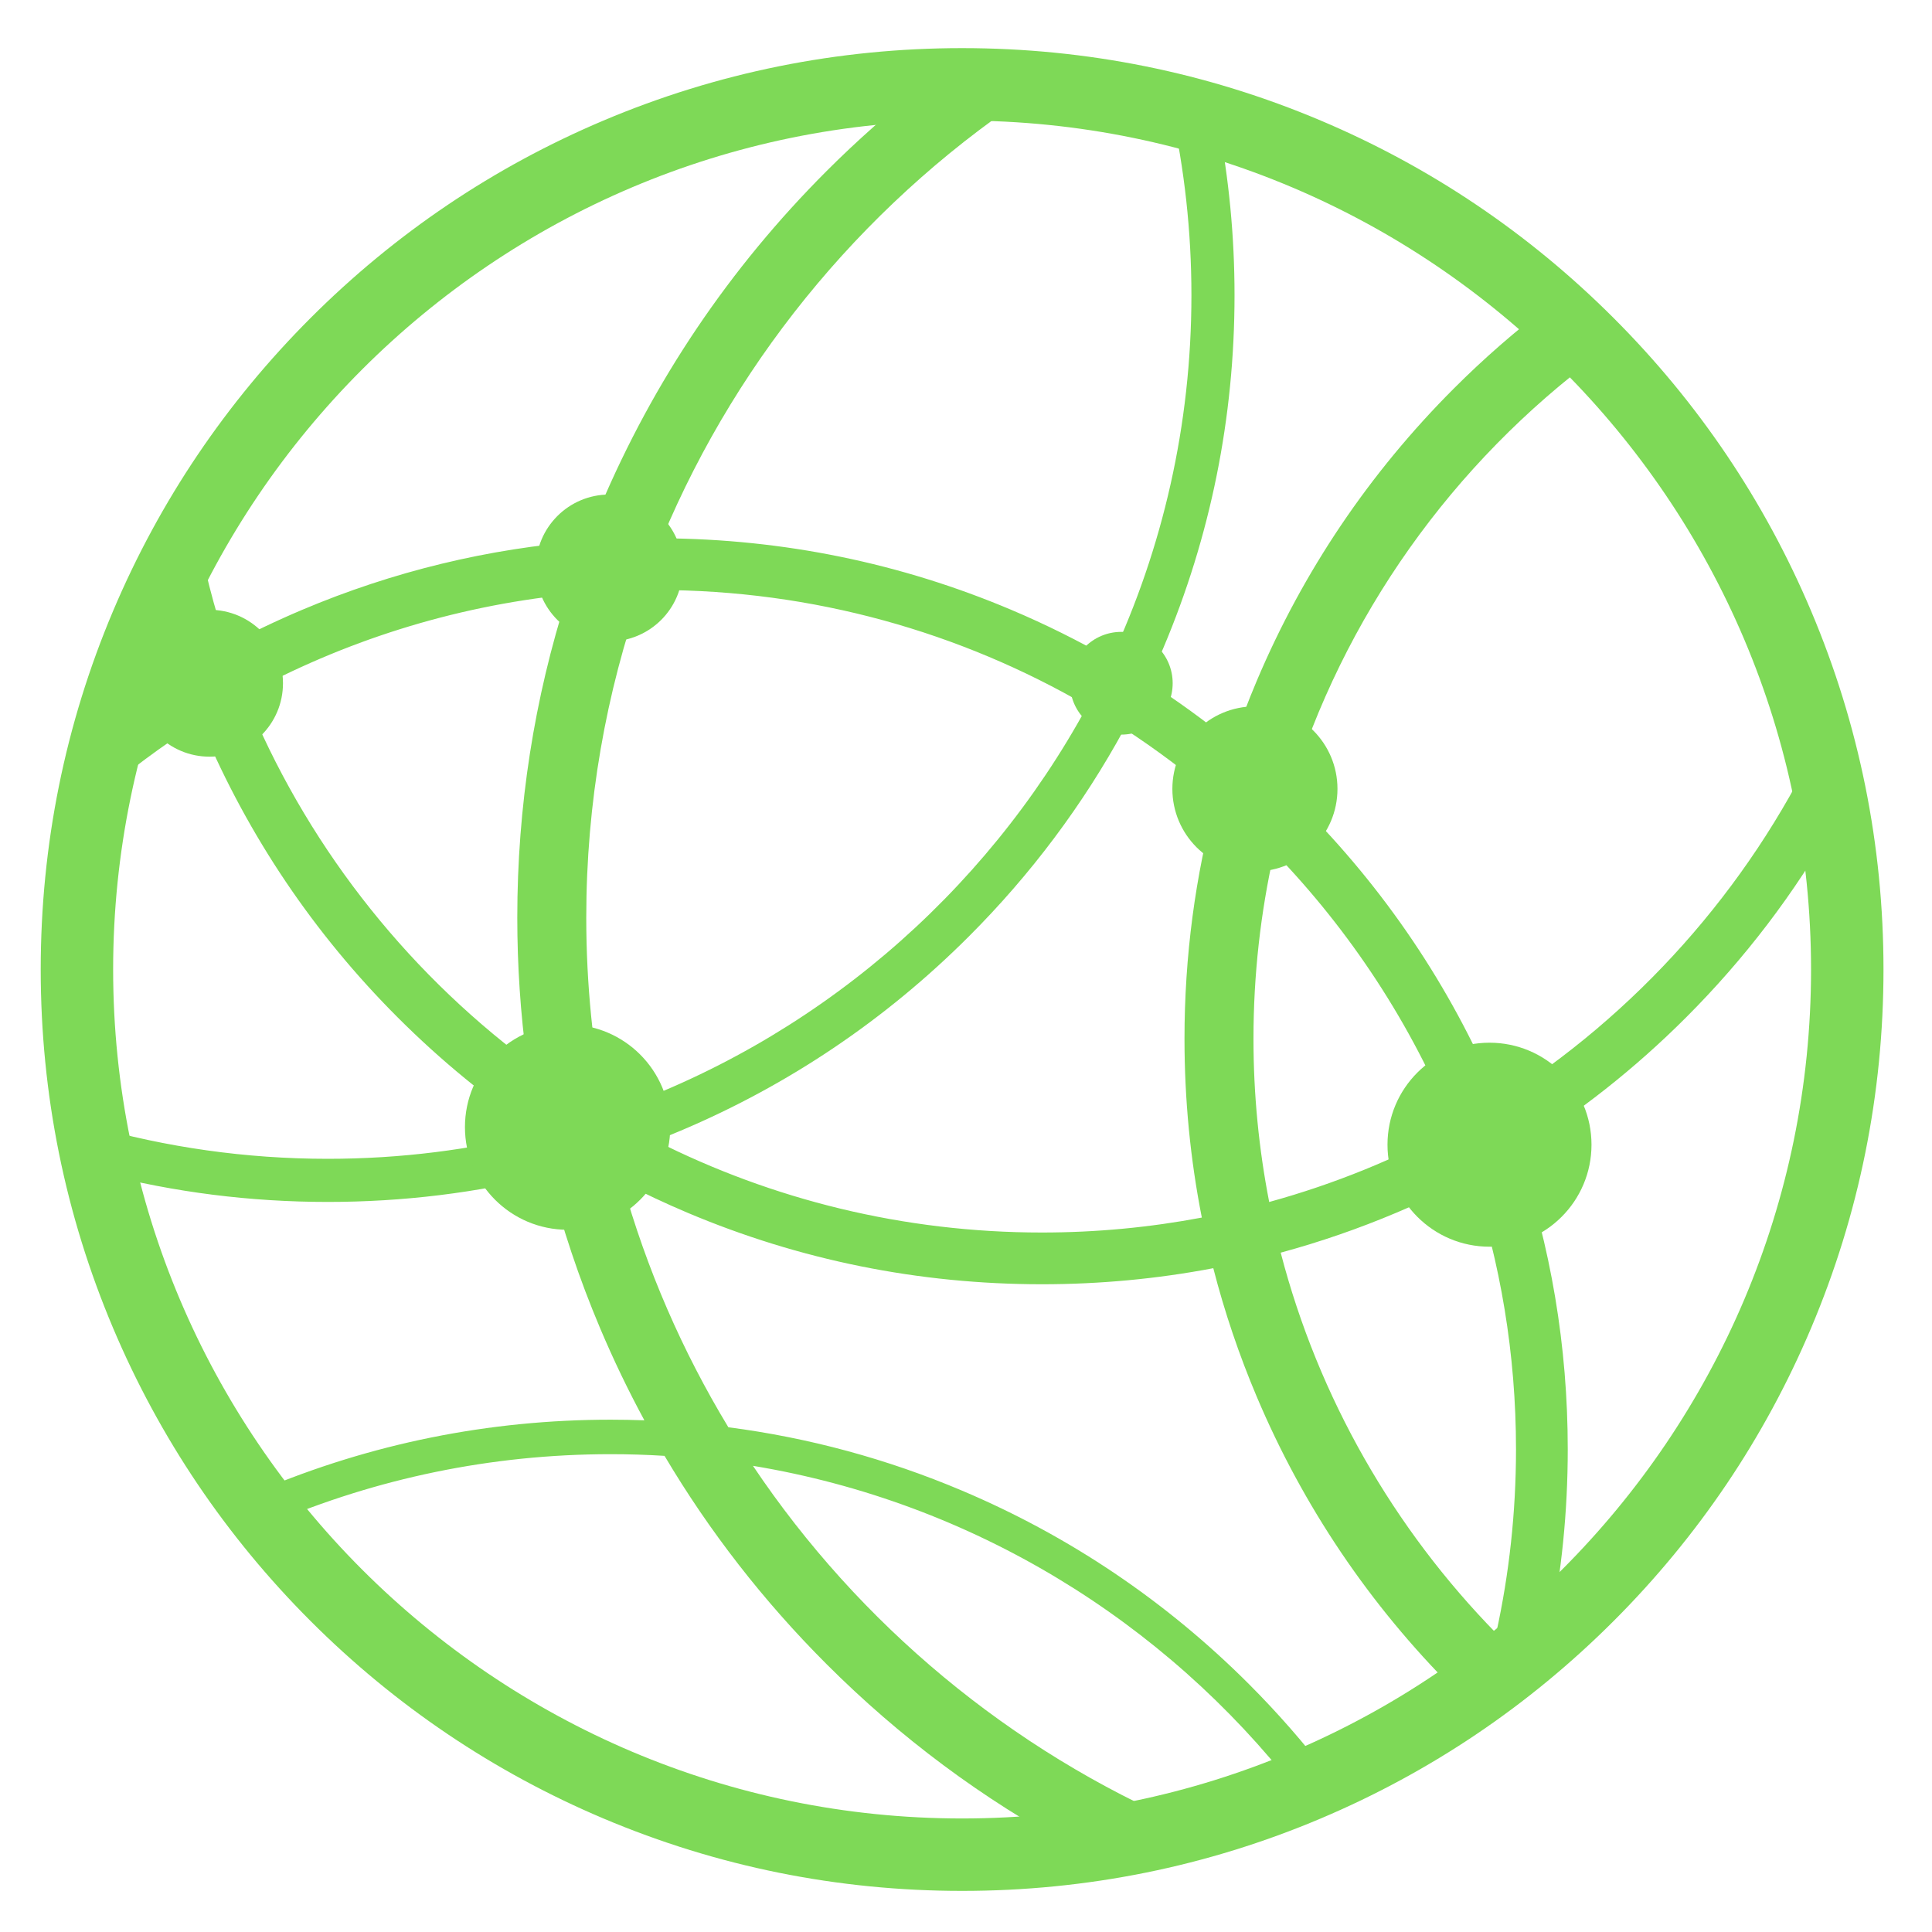 <svg xmlns="http://www.w3.org/2000/svg" xmlns:xlink="http://www.w3.org/1999/xlink" width="800" zoomAndPan="magnify" viewBox="0 0 600 600" height="800" preserveAspectRatio="xMidYMid meet" version="1.0"><defs><clipPath id="3f54a218d3"><path d="M 12.645 14.941 L 584.895 14.941 L 584.895 587.191 L 12.645 587.191 Z M 12.645 14.941 " clip-rule="nonzero"/></clipPath></defs><rect x="-60" width="720" fill="#ffffff" y="-60" height="720" fill-opacity="1"/><rect x="-60" width="720" fill="#ffffff" y="-60" height="720" fill-opacity="1"/><rect x="-60" width="720" fill="#ffffff" y="-60" height="720" fill-opacity="1"/><g clip-path="url(#3f54a218d3)"><path fill="#7ed957" d="M 298.789 37.441 C 153.41 37.441 35.137 155.719 35.137 301.09 C 35.137 446.469 153.41 564.742 298.789 564.742 C 444.168 564.742 562.438 446.469 562.438 301.09 C 562.438 155.719 444.168 37.441 298.789 37.441 Z M 298.789 587.234 C 260.164 587.234 222.691 579.668 187.406 564.746 C 153.328 550.336 122.73 529.699 96.453 503.426 C 70.18 477.148 49.551 446.551 35.133 412.473 C 20.211 377.191 12.645 339.715 12.645 301.09 C 12.645 262.465 20.211 224.992 35.133 189.711 C 49.551 155.633 70.18 125.031 96.453 98.758 C 122.73 72.48 153.328 51.852 187.406 37.441 C 222.691 22.516 260.164 14.945 298.789 14.945 C 337.414 14.945 374.887 22.516 410.172 37.441 C 444.246 51.852 474.848 72.48 501.121 98.758 C 527.398 125.031 548.027 155.633 562.438 189.711 C 577.363 224.992 584.934 262.465 584.934 301.09 C 584.934 339.715 577.363 377.191 562.438 412.473 C 548.027 446.551 527.398 477.148 501.121 503.426 C 474.848 529.699 444.246 550.336 410.172 564.746 C 374.887 579.668 337.414 587.234 298.789 587.234 " fill-opacity="1" fill-rule="nonzero"/></g><path fill="#7ed957" d="M 464.656 507.215 C 432.938 474.781 409.484 434.238 397.734 389.023 C 409.941 385.711 421.949 381.57 433.703 376.598 C 441.68 373.223 449.465 369.5 457.051 365.441 C 465.973 392.051 470.809 420.516 470.809 450.094 C 470.809 469.695 468.688 488.809 464.656 507.215 Z M 389.277 322.605 C 389.277 302.711 391.496 283.316 395.688 264.664 C 419.348 289.125 438.391 318.082 451.379 350.117 C 433.445 359.945 414.277 367.766 394.16 373.289 C 390.961 356.883 389.277 339.938 389.277 322.605 Z M 367.855 322.605 C 367.855 341.426 369.66 359.977 373.238 378.129 C 357.141 381.172 340.539 382.77 323.57 382.77 C 280.477 382.77 239.73 372.492 203.664 354.277 C 206.258 353.27 208.844 352.227 211.41 351.141 C 244.945 336.957 275.059 316.652 300.918 290.793 C 320.168 271.543 336.336 249.934 349.195 226.312 C 359.199 232.832 368.738 239.992 377.758 247.754 C 371.18 272 367.855 297.051 367.855 322.605 Z M 188.105 345.637 C 184.148 326.02 182.07 305.738 182.07 284.973 C 182.07 249.34 188.18 215.109 199.418 183.273 C 200.926 183.246 202.434 183.23 203.949 183.23 C 252.648 183.23 298.344 196.344 337.688 219.23 C 305.723 278.102 252.355 323.742 188.105 345.637 Z M 160.648 284.973 C 160.648 299.945 161.645 314.766 163.617 329.391 C 125.031 300.406 94.527 261.223 76.137 215.879 C 106.449 199.273 140.309 188.379 176.273 184.656 C 165.895 216.926 160.648 250.547 160.648 284.973 Z M 465.426 341.855 C 465.164 341.223 464.906 340.594 464.645 339.961 C 450.391 306.27 429.992 276.016 404.012 250.031 C 402.832 248.855 401.641 247.688 400.445 246.531 C 417.07 191.344 451.305 143.715 496.578 110.184 C 491.516 104.941 486.246 99.898 480.785 95.07 C 470.52 102.883 460.742 111.418 451.512 120.648 C 425.281 146.879 404.691 177.418 390.305 211.43 C 387.59 217.855 385.117 224.352 382.891 230.914 C 374.473 224.023 365.688 217.641 356.566 211.789 C 358.199 208.324 359.766 204.828 361.262 201.289 C 375.949 166.566 383.395 129.688 383.395 91.676 C 383.395 73.441 381.664 55.465 378.258 37.859 C 373.473 36.418 368.633 35.102 363.734 33.914 C 367.84 52.527 370.008 71.852 370.008 91.676 C 370.008 132.055 361.039 170.371 344.984 204.754 C 335.047 199.031 324.738 193.906 314.082 189.398 C 279.703 174.859 243.223 167.391 205.621 167.172 C 229.723 109.52 270.957 60.742 322.93 27.242 C 314.977 26.551 306.926 26.195 298.789 26.195 C 294.781 26.195 290.793 26.285 286.828 26.453 C 276.293 34.691 266.227 43.598 256.664 53.16 C 226.562 83.266 202.926 118.324 186.41 157.363 C 184.926 160.883 183.5 164.43 182.137 167.988 C 151.645 170.301 122.023 177.469 93.816 189.398 C 85.836 192.777 78.051 196.5 70.473 200.555 C 66.418 188.473 63.215 176 60.922 163.219 C 56.711 170.465 52.82 177.922 49.27 185.574 C 51.254 193.375 53.562 201.098 56.219 208.727 C 48.98 213.16 41.957 217.922 35.145 222.992 C 32.641 231.461 30.535 240.102 28.844 248.887 C 39.25 239.816 50.363 231.531 62.09 224.141 C 62.352 224.773 62.609 225.406 62.879 226.035 C 77.129 259.727 97.527 289.988 123.508 315.965 C 136.98 329.438 151.605 341.406 167.258 351.797 C 146.305 357.074 124.375 359.879 101.805 359.879 C 76.273 359.879 51.566 356.289 28.156 349.598 C 29.043 354.566 30.062 359.488 31.211 364.355 C 54.113 370.277 77.73 373.27 101.805 373.27 C 125.191 373.27 148.145 370.449 170.434 364.855 C 174.504 381.09 179.828 397.023 186.41 412.582 C 190.539 422.336 195.109 431.844 200.117 441.09 C 196.648 440.965 193.16 440.898 189.672 440.898 C 151.844 440.898 115.137 448.312 80.586 462.926 C 79.559 463.359 78.539 463.797 77.523 464.242 C 79.73 467.227 81.992 470.172 84.316 473.062 C 116.695 459.262 152.305 451.609 189.672 451.609 C 195.285 451.609 200.852 451.785 206.379 452.129 C 220.293 475.59 237.113 497.234 256.664 516.781 C 279.504 539.625 305.191 558.734 333.309 573.84 C 345.379 572.328 357.203 570.031 368.734 567.008 C 313.672 543.539 266.828 504.402 233.84 455.227 C 302.012 466.516 361.621 503.473 402.391 555.797 C 405.852 554.387 409.277 552.906 412.668 551.359 C 405.074 541.414 396.797 531.941 387.844 522.984 C 362.105 497.25 332.137 477.039 298.762 462.926 C 275.449 453.062 251.156 446.492 226.199 443.25 C 211.957 419.742 200.789 394.172 193.25 367.105 C 199.832 370.52 206.562 373.688 213.441 376.598 C 248.324 391.352 285.379 398.836 323.57 398.836 C 341.602 398.836 359.387 397.164 376.801 393.852 C 380.289 407.426 384.793 420.754 390.305 433.781 C 404.691 467.793 425.281 498.34 451.512 524.562 C 452.531 525.582 453.559 526.598 454.594 527.598 C 463.902 521.184 472.793 514.211 481.227 506.734 C 484.98 488.23 486.879 469.305 486.879 450.094 C 486.879 418.156 481.645 387.016 471.301 357.273 C 490.215 345.68 507.73 331.871 523.633 315.965 C 541.859 297.738 557.34 277.398 569.875 255.25 C 568.469 246.871 566.684 238.621 564.535 230.52 C 542.66 276.328 508.102 314.965 465.426 341.855 " fill-opacity="1" fill-rule="nonzero"/><path fill="#7ed957" d="M 494.254 355.496 C 494.254 372.992 480.07 387.176 462.574 387.176 C 445.078 387.176 430.898 372.992 430.898 355.496 C 430.898 338.004 445.078 323.82 462.574 323.82 C 480.07 323.82 494.254 338.004 494.254 355.496 " fill-opacity="1" fill-rule="nonzero"/><path fill="#7ed957" d="M 415.363 245 C 415.363 259.16 403.887 270.637 389.727 270.637 C 375.57 270.637 364.09 259.16 364.09 245 C 364.09 230.848 375.57 219.367 389.727 219.367 C 403.887 219.367 415.363 230.848 415.363 245 " fill-opacity="1" fill-rule="nonzero"/><path fill="#7ed957" d="M 208.148 350.039 C 208.148 367.645 193.879 381.918 176.273 381.918 C 158.664 381.918 144.395 367.645 144.395 350.039 C 144.395 332.434 158.664 318.16 176.273 318.16 C 193.879 318.16 208.148 332.434 208.148 350.039 " fill-opacity="1" fill-rule="nonzero"/><path fill="#7ed957" d="M 212.023 176.391 C 212.023 188.984 201.812 199.195 189.219 199.195 C 176.625 199.195 166.41 188.984 166.41 176.391 C 166.41 163.793 176.625 153.582 189.219 153.582 C 201.812 153.582 212.023 163.793 212.023 176.391 " fill-opacity="1" fill-rule="nonzero"/><path fill="#7ed957" d="M 87.883 212.184 C 87.883 224.781 77.672 234.992 65.074 234.992 C 52.48 234.992 42.27 224.781 42.27 212.184 C 42.27 199.59 52.48 189.379 65.074 189.379 C 77.672 189.379 87.883 199.59 87.883 212.184 " fill-opacity="1" fill-rule="nonzero"/><path fill="#7ed957" d="M 364.184 212.184 C 364.184 221 357.043 228.141 348.23 228.141 C 339.422 228.141 332.281 221 332.281 212.184 C 332.281 203.375 339.422 196.234 348.23 196.234 C 357.043 196.234 364.184 203.375 364.184 212.184 " fill-opacity="1" fill-rule="nonzero"/></svg>